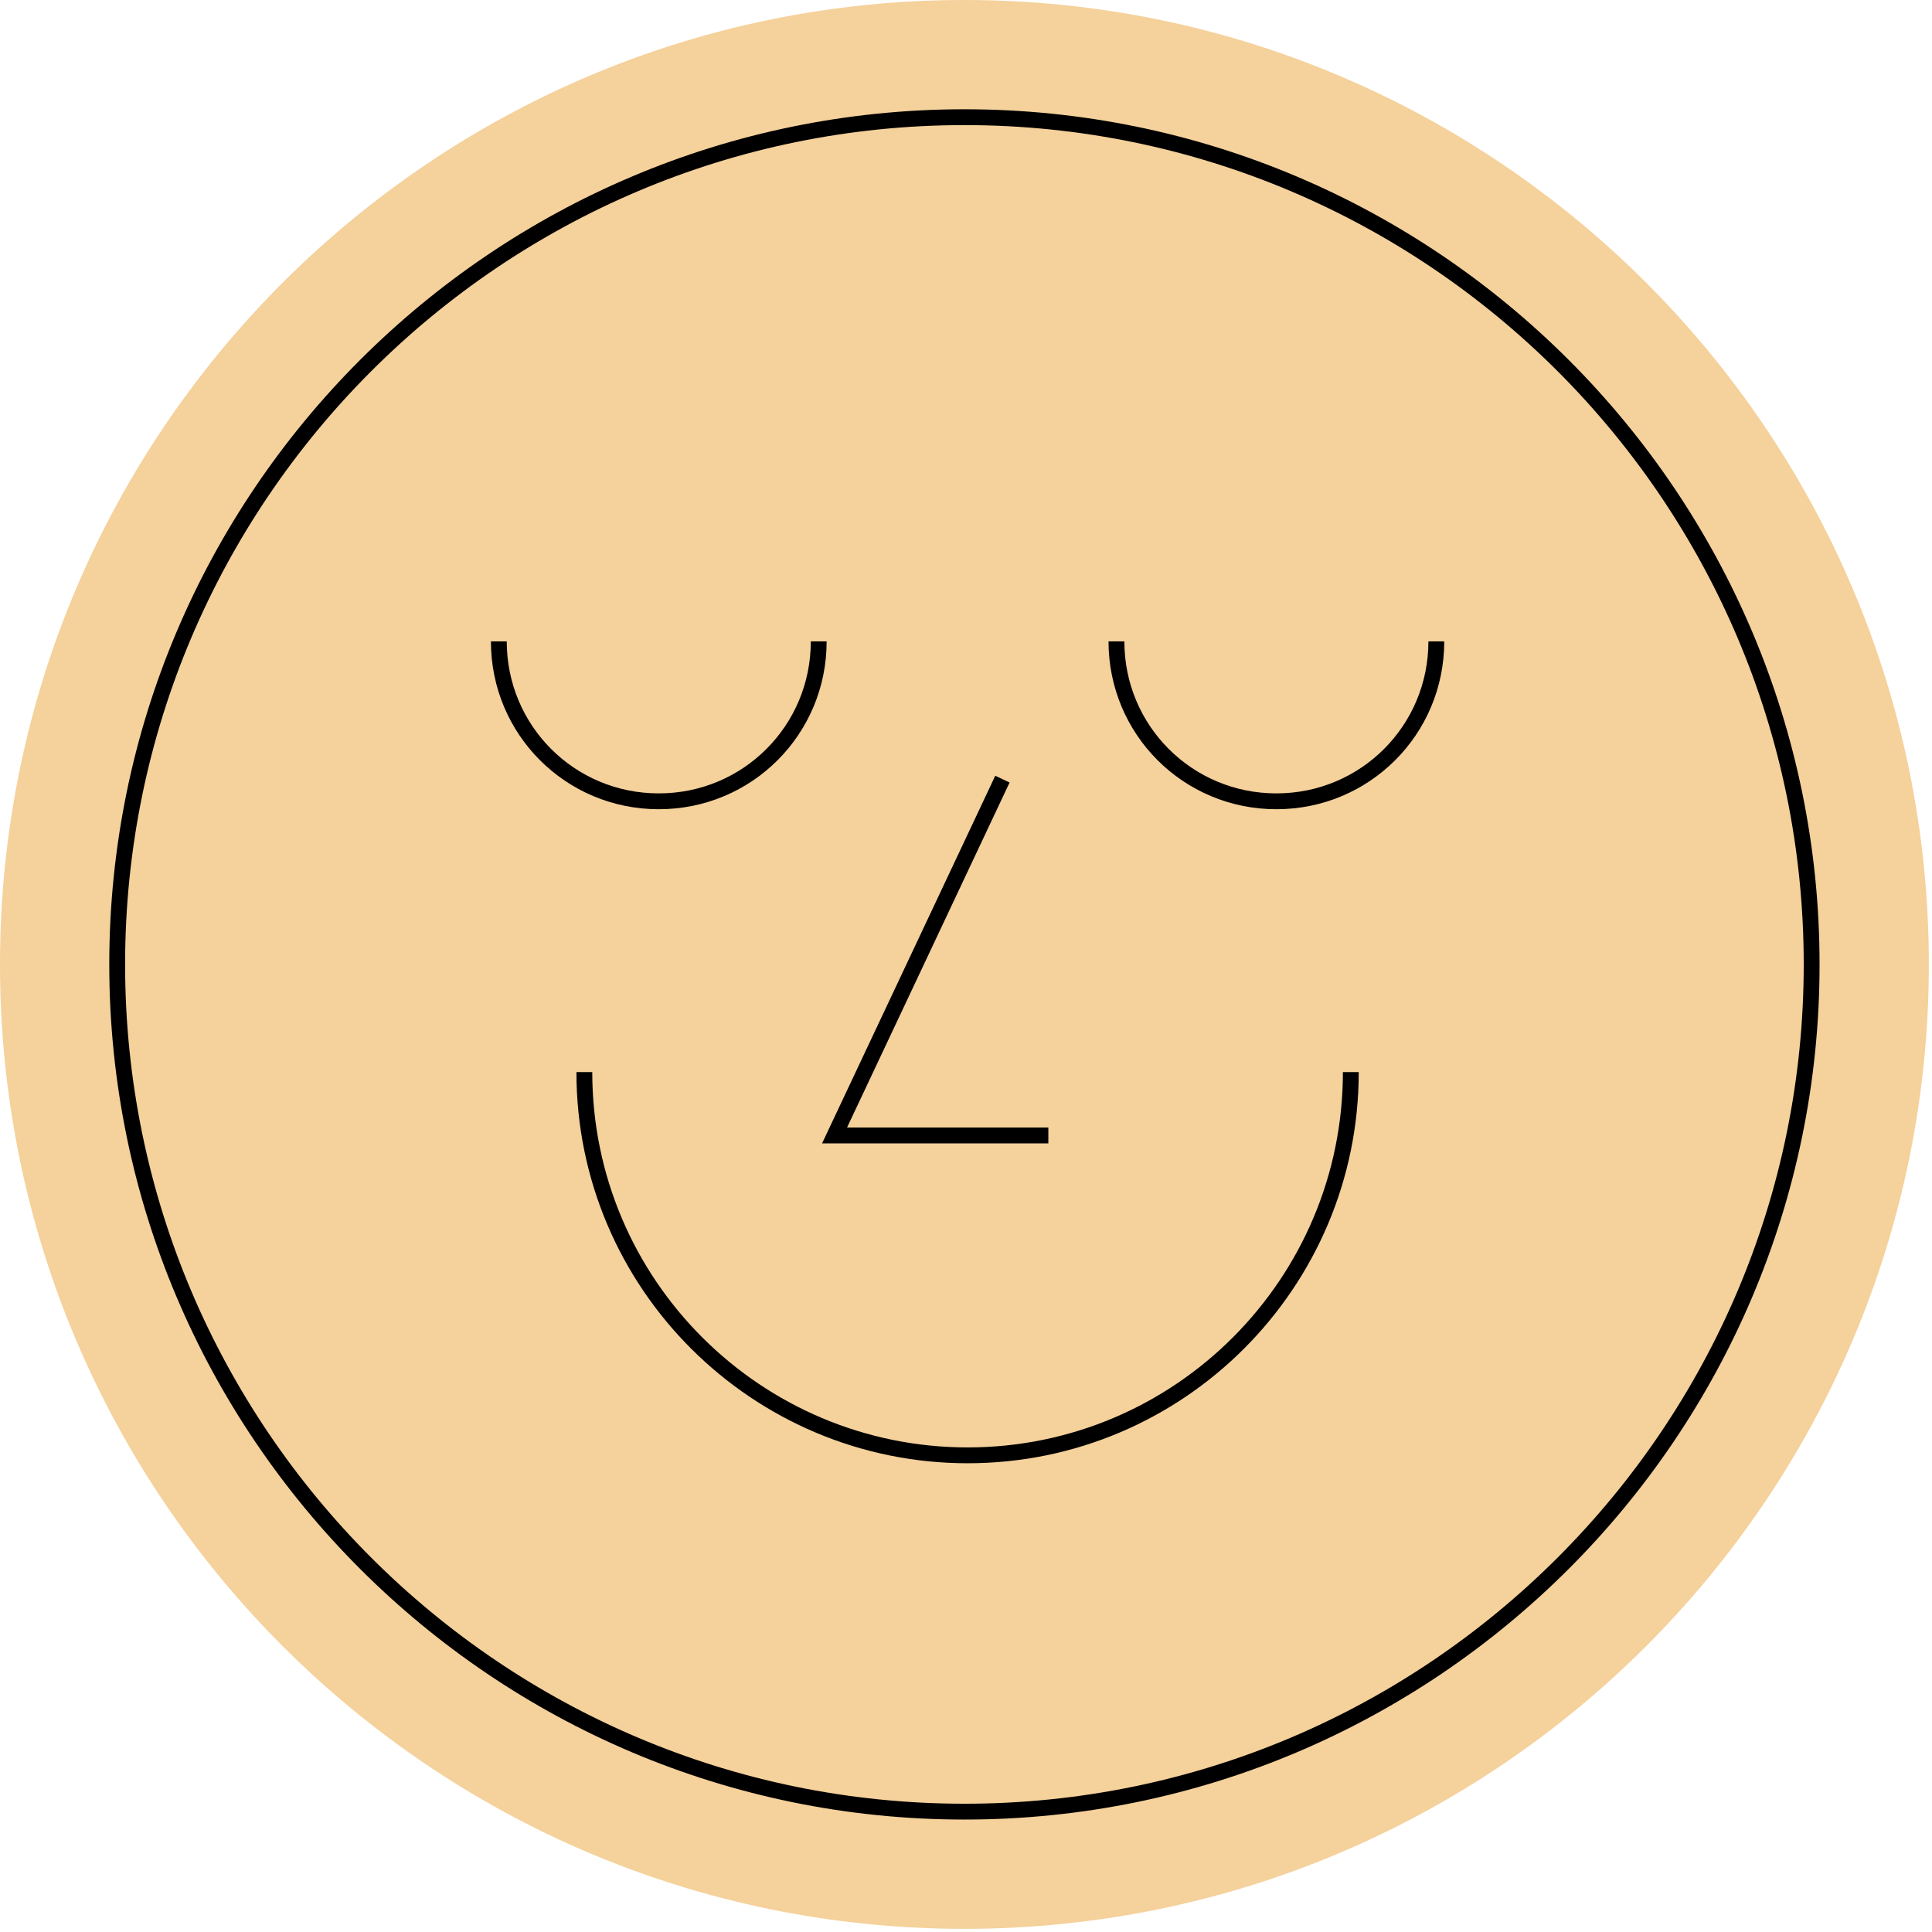 <?xml version="1.0" encoding="utf-8"?>
<!-- Generator: Adobe Illustrator 25.4.1, SVG Export Plug-In . SVG Version: 6.00 Build 0)  -->
<svg version="1.1" id="Слой_1" xmlns="http://www.w3.org/2000/svg" xmlns:xlink="http://www.w3.org/1999/xlink" x="0px" y="0px"
	 viewBox="0 0 122 122" style="enable-background:new 0 0 122 122;" xml:space="preserve">
<style type="text/css">
	.st0{fill:#F5D19B;}
	.st1{fill:none;stroke:#000000;stroke-miterlimit:10;}
</style>
<path class="st0" d="M60.9,121.8c33.6,0,60.9-27.3,60.9-60.9S94.5,0,60.9,0S0,27.3,0,60.9S27.3,121.8,60.9,121.8z"/>
<path class="st1" d="M85.3,67.7c0,13.3-10.8,24.2-24.2,24.2c-13.3,0-24.2-10.8-24.2-24.2"/>
<path class="st1" d="M60.9,114.4c29.5,0,53.5-24,53.5-53.5S90.4,7.4,60.9,7.4S7.4,31.4,7.4,60.9S31.4,114.4,60.9,114.4z"/>
<path class="st1" d="M90.7,40.5c0,5.6-4.5,10.1-10.1,10.1s-10.1-4.5-10.1-10.1"/>
<path class="st1" d="M51.7,40.5c0,5.6-4.5,10.1-10.1,10.1s-10.1-4.5-10.1-10.1"/>
<path class="st1" d="M63.3,49.2L52.7,71.7h13.5"/>
</svg>
